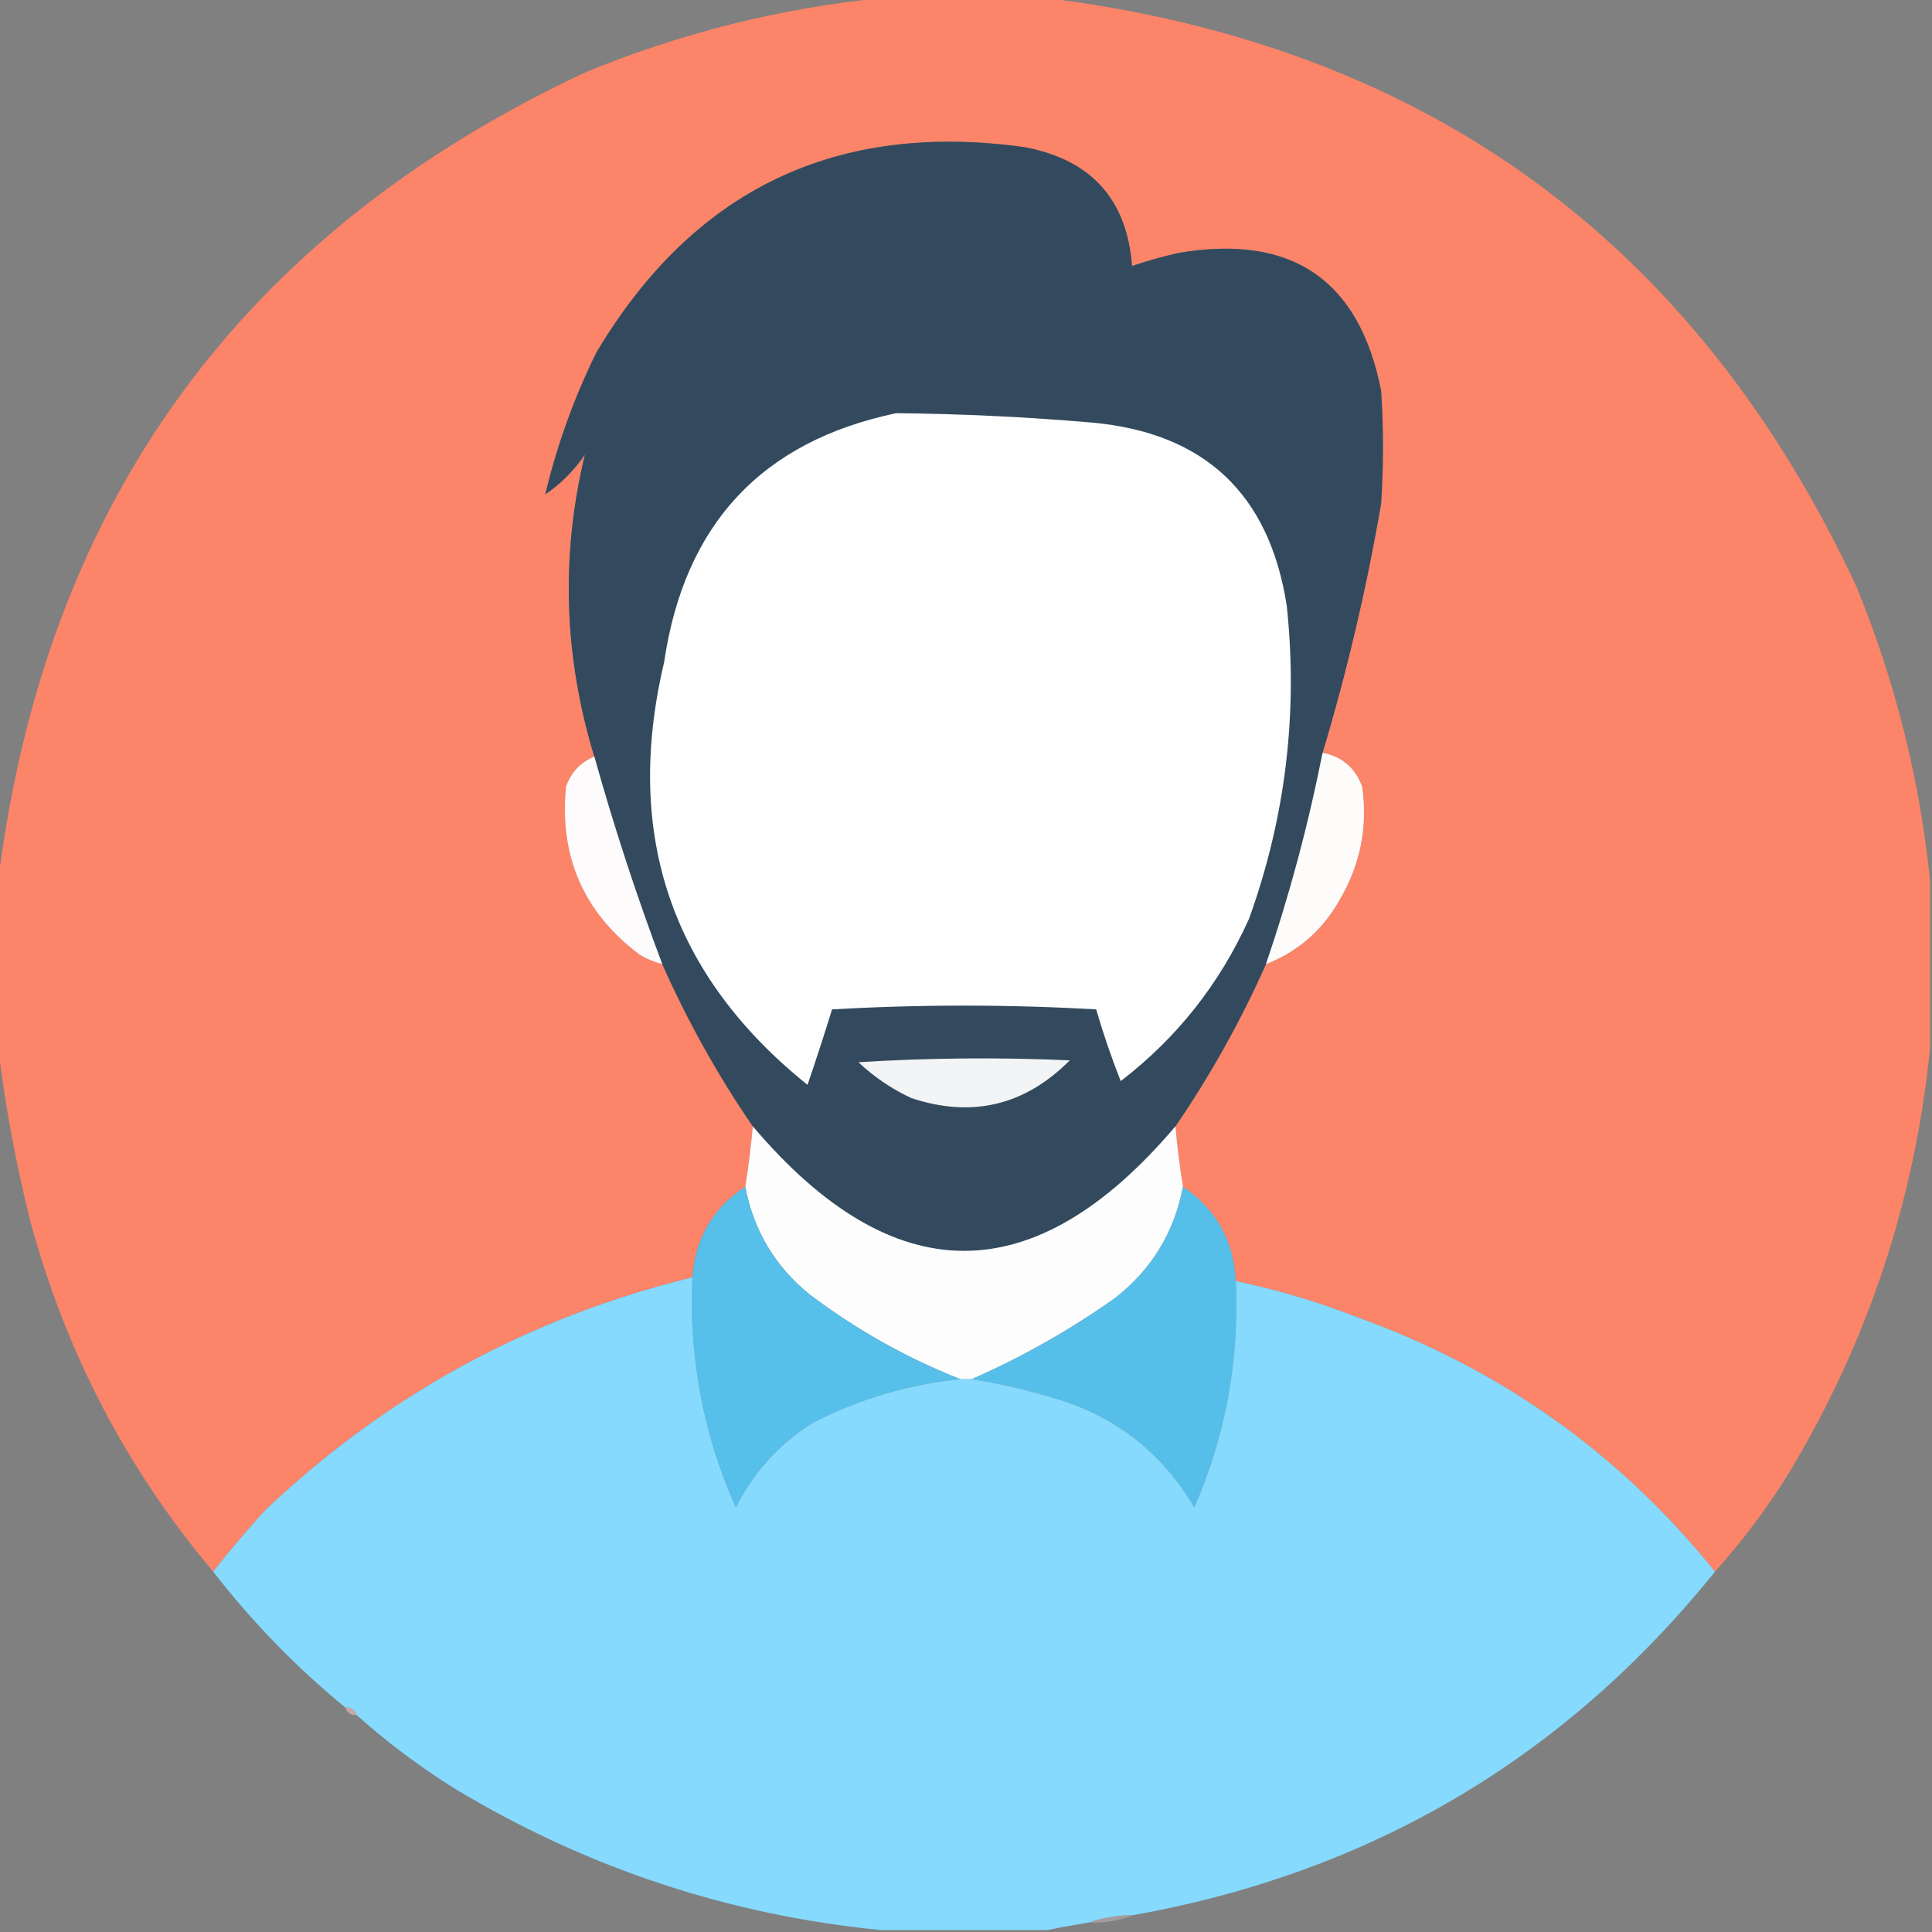 <?xml version="1.0" encoding="UTF-8"?>
<svg xmlns="http://www.w3.org/2000/svg" xmlns:xlink="http://www.w3.org/1999/xlink" version="1.1" width="512px" height="512px" style="shape-rendering:geometricPrecision; text-rendering:geometricPrecision; image-rendering:optimizeQuality; fill-rule:evenodd; clip-rule:evenodd">
  <rect width="100%" height="100%" fill="#808080" stroke="none"/>
  <g>
    <path style="opacity:0.994" fill="#fc8469" d="M 233.5,-0.5 C 248.167,-0.5 262.833,-0.5 277.5,-0.5C 377.805,11.982 449.305,63.982 492,155.5C 502.297,180.687 508.797,206.687 511.5,233.5C 511.5,248.167 511.5,262.833 511.5,277.5C 507.53,317.909 495.03,355.576 474,390.5C 468.209,399.772 461.709,408.438 454.5,416.5C 429.316,385.21 397.65,362.71 359.5,349C 349.067,344.945 338.4,341.778 327.5,339.5C 326.937,328.759 322.27,320.426 313.5,314.5C 312.656,309.231 311.989,303.897 311.5,298.5C 320.799,284.902 328.799,270.569 335.5,255.5C 343.984,252.187 350.484,246.521 355,238.5C 360.494,229.191 362.494,219.191 361,208.5C 359.155,203.483 355.655,200.483 350.5,199.5C 356.997,177.836 362.164,155.836 366,133.5C 366.667,123.5 366.667,113.5 366,103.5C 360.203,74.157 342.37,61.991 312.5,67C 308.238,67.939 304.072,69.106 300,70.5C 298.648,52.807 289.148,42.307 271.5,39C 221.572,32.048 183.739,50.214 158,93.5C 152.101,105.532 147.601,118.032 144.5,131C 148.472,128.363 151.972,124.863 155,120.5C 148.57,147.266 149.403,173.932 157.5,200.5C 153.824,202.011 151.324,204.677 150,208.5C 148.175,227.013 154.675,241.847 169.5,253C 171.407,254.122 173.407,254.955 175.5,255.5C 182.23,270.636 190.23,284.969 199.5,298.5C 199.011,303.897 198.344,309.231 197.5,314.5C 188.941,320.127 184.274,328.127 183.5,338.5C 139.991,349.164 102.157,369.831 70,400.5C 65.26,405.731 60.76,411.064 56.5,416.5C 33.563,389.301 17.396,358.301 8,323.5C 4.172,308.204 1.339,292.87 -0.5,277.5C -0.5,262.833 -0.5,248.167 -0.5,233.5C 11.982,133.195 63.982,61.695 155.5,19C 180.687,8.703 206.687,2.203 233.5,-0.5 Z"></path>
  </g>
  <g>
    <path style="opacity:1" fill="#334a5e" d="M 350.5,199.5 C 346.744,218.526 341.744,237.192 335.5,255.5C 328.799,270.569 320.799,284.902 311.5,298.5C 274.167,342.5 236.833,342.5 199.5,298.5C 190.23,284.969 182.23,270.636 175.5,255.5C 168.701,237.438 162.701,219.104 157.5,200.5C 149.403,173.932 148.57,147.266 155,120.5C 151.972,124.863 148.472,128.363 144.5,131C 147.601,118.032 152.101,105.532 158,93.5C 183.739,50.214 221.572,32.048 271.5,39C 289.148,42.307 298.648,52.807 300,70.5C 304.072,69.106 308.238,67.939 312.5,67C 342.37,61.991 360.203,74.157 366,103.5C 366.667,113.5 366.667,123.5 366,133.5C 362.164,155.836 356.997,177.836 350.5,199.5 Z"></path>
  </g>
  <g>
    <path style="opacity:1" fill="#fefefe" d="M 237.5,109.5 C 254.864,109.67 272.198,110.504 289.5,112C 319.228,114.726 336.395,130.893 341,160.5C 344.024,188.953 340.691,216.62 331,243.5C 323.235,260.718 311.902,275.052 297,286.5C 294.534,280.268 292.367,273.934 290.5,267.5C 267.167,266.167 243.833,266.167 220.5,267.5C 218.436,274.192 216.269,280.859 214,287.5C 177.873,258.456 165.206,221.123 176,175.5C 181.354,138.969 201.854,116.969 237.5,109.5 Z"></path>
  </g>
  <g>
    <path style="opacity:1" fill="#fefcfb" d="M 350.5,199.5 C 355.655,200.483 359.155,203.483 361,208.5C 362.494,219.191 360.494,229.191 355,238.5C 350.484,246.521 343.984,252.187 335.5,255.5C 341.744,237.192 346.744,218.526 350.5,199.5 Z"></path>
  </g>
  <g>
    <path style="opacity:1" fill="#fdfbfb" d="M 157.5,200.5 C 162.701,219.104 168.701,237.438 175.5,255.5C 173.407,254.955 171.407,254.122 169.5,253C 154.675,241.847 148.175,227.013 150,208.5C 151.324,204.677 153.824,202.011 157.5,200.5 Z"></path>
  </g>
  <g>
    <path style="opacity:1" fill="#f3f4f5" d="M 227.5,281.5 C 245.995,280.338 264.662,280.171 283.5,281C 271.585,292.984 257.585,296.317 241.5,291C 236.285,288.565 231.618,285.399 227.5,281.5 Z"></path>
  </g>
  <g>
    <path style="opacity:1" fill="#fdfdfd" d="M 199.5,298.5 C 236.833,342.5 274.167,342.5 311.5,298.5C 311.989,303.897 312.656,309.231 313.5,314.5C 311.207,326.586 305.207,336.419 295.5,344C 283.486,352.502 270.819,359.669 257.5,365.5C 256.5,365.5 255.5,365.5 254.5,365.5C 240.16,359.829 226.827,352.329 214.5,343C 205.368,335.568 199.701,326.068 197.5,314.5C 198.344,309.231 199.011,303.897 199.5,298.5 Z"></path>
  </g>
  <g>
    <path style="opacity:1" fill="#56bfea" d="M 197.5,314.5 C 199.701,326.068 205.368,335.568 214.5,343C 226.827,352.329 240.16,359.829 254.5,365.5C 240.836,366.871 227.836,370.705 215.5,377C 206.566,382.6 199.732,390.1 195,399.5C 186.361,380.135 182.528,359.801 183.5,338.5C 184.274,328.127 188.941,320.127 197.5,314.5 Z"></path>
  </g>
  <g>
    <path style="opacity:1" fill="#56bfe9" d="M 313.5,314.5 C 322.27,320.426 326.937,328.759 327.5,339.5C 328.477,360.402 324.811,380.402 316.5,399.5C 307.613,384.374 294.613,374.54 277.5,370C 270.892,368.046 264.225,366.546 257.5,365.5C 270.819,359.669 283.486,352.502 295.5,344C 305.207,336.419 311.207,326.586 313.5,314.5 Z"></path>
  </g>
  <g>
    <path style="opacity:1" fill="#85dafe" d="M 183.5,338.5 C 182.528,359.801 186.361,380.135 195,399.5C 199.732,390.1 206.566,382.6 215.5,377C 227.836,370.705 240.836,366.871 254.5,365.5C 255.5,365.5 256.5,365.5 257.5,365.5C 264.225,366.546 270.892,368.046 277.5,370C 294.613,374.54 307.613,384.374 316.5,399.5C 324.811,380.402 328.477,360.402 327.5,339.5C 338.4,341.778 349.067,344.945 359.5,349C 397.65,362.71 429.316,385.21 454.5,416.5C 414.702,465.886 363.369,496.22 300.5,507.5C 296.267,507.539 292.267,508.205 288.5,509.5C 284.727,510.103 281.061,510.77 277.5,511.5C 262.833,511.5 248.167,511.5 233.5,511.5C 193.091,507.53 155.424,495.03 120.5,474C 111.228,468.209 102.562,461.709 94.5,454.5C 94.027,453.094 93.027,452.427 91.5,452.5C 78.442,441.776 66.775,429.776 56.5,416.5C 60.76,411.064 65.26,405.731 70,400.5C 102.157,369.831 139.991,349.164 183.5,338.5 Z"></path>
  </g>
  <g>
    <path style="opacity:0.918" fill="#cdacab" d="M 91.5,452.5 C 93.027,452.427 94.027,453.094 94.5,454.5C 92.973,454.573 91.973,453.906 91.5,452.5 Z"></path>
  </g>
  <g>
    <path style="opacity:0.561" fill="#c2b2b6" d="M 300.5,507.5 C 296.764,508.989 292.764,509.656 288.5,509.5C 292.267,508.205 296.267,507.539 300.5,507.5 Z"></path>
  </g>
</svg>
